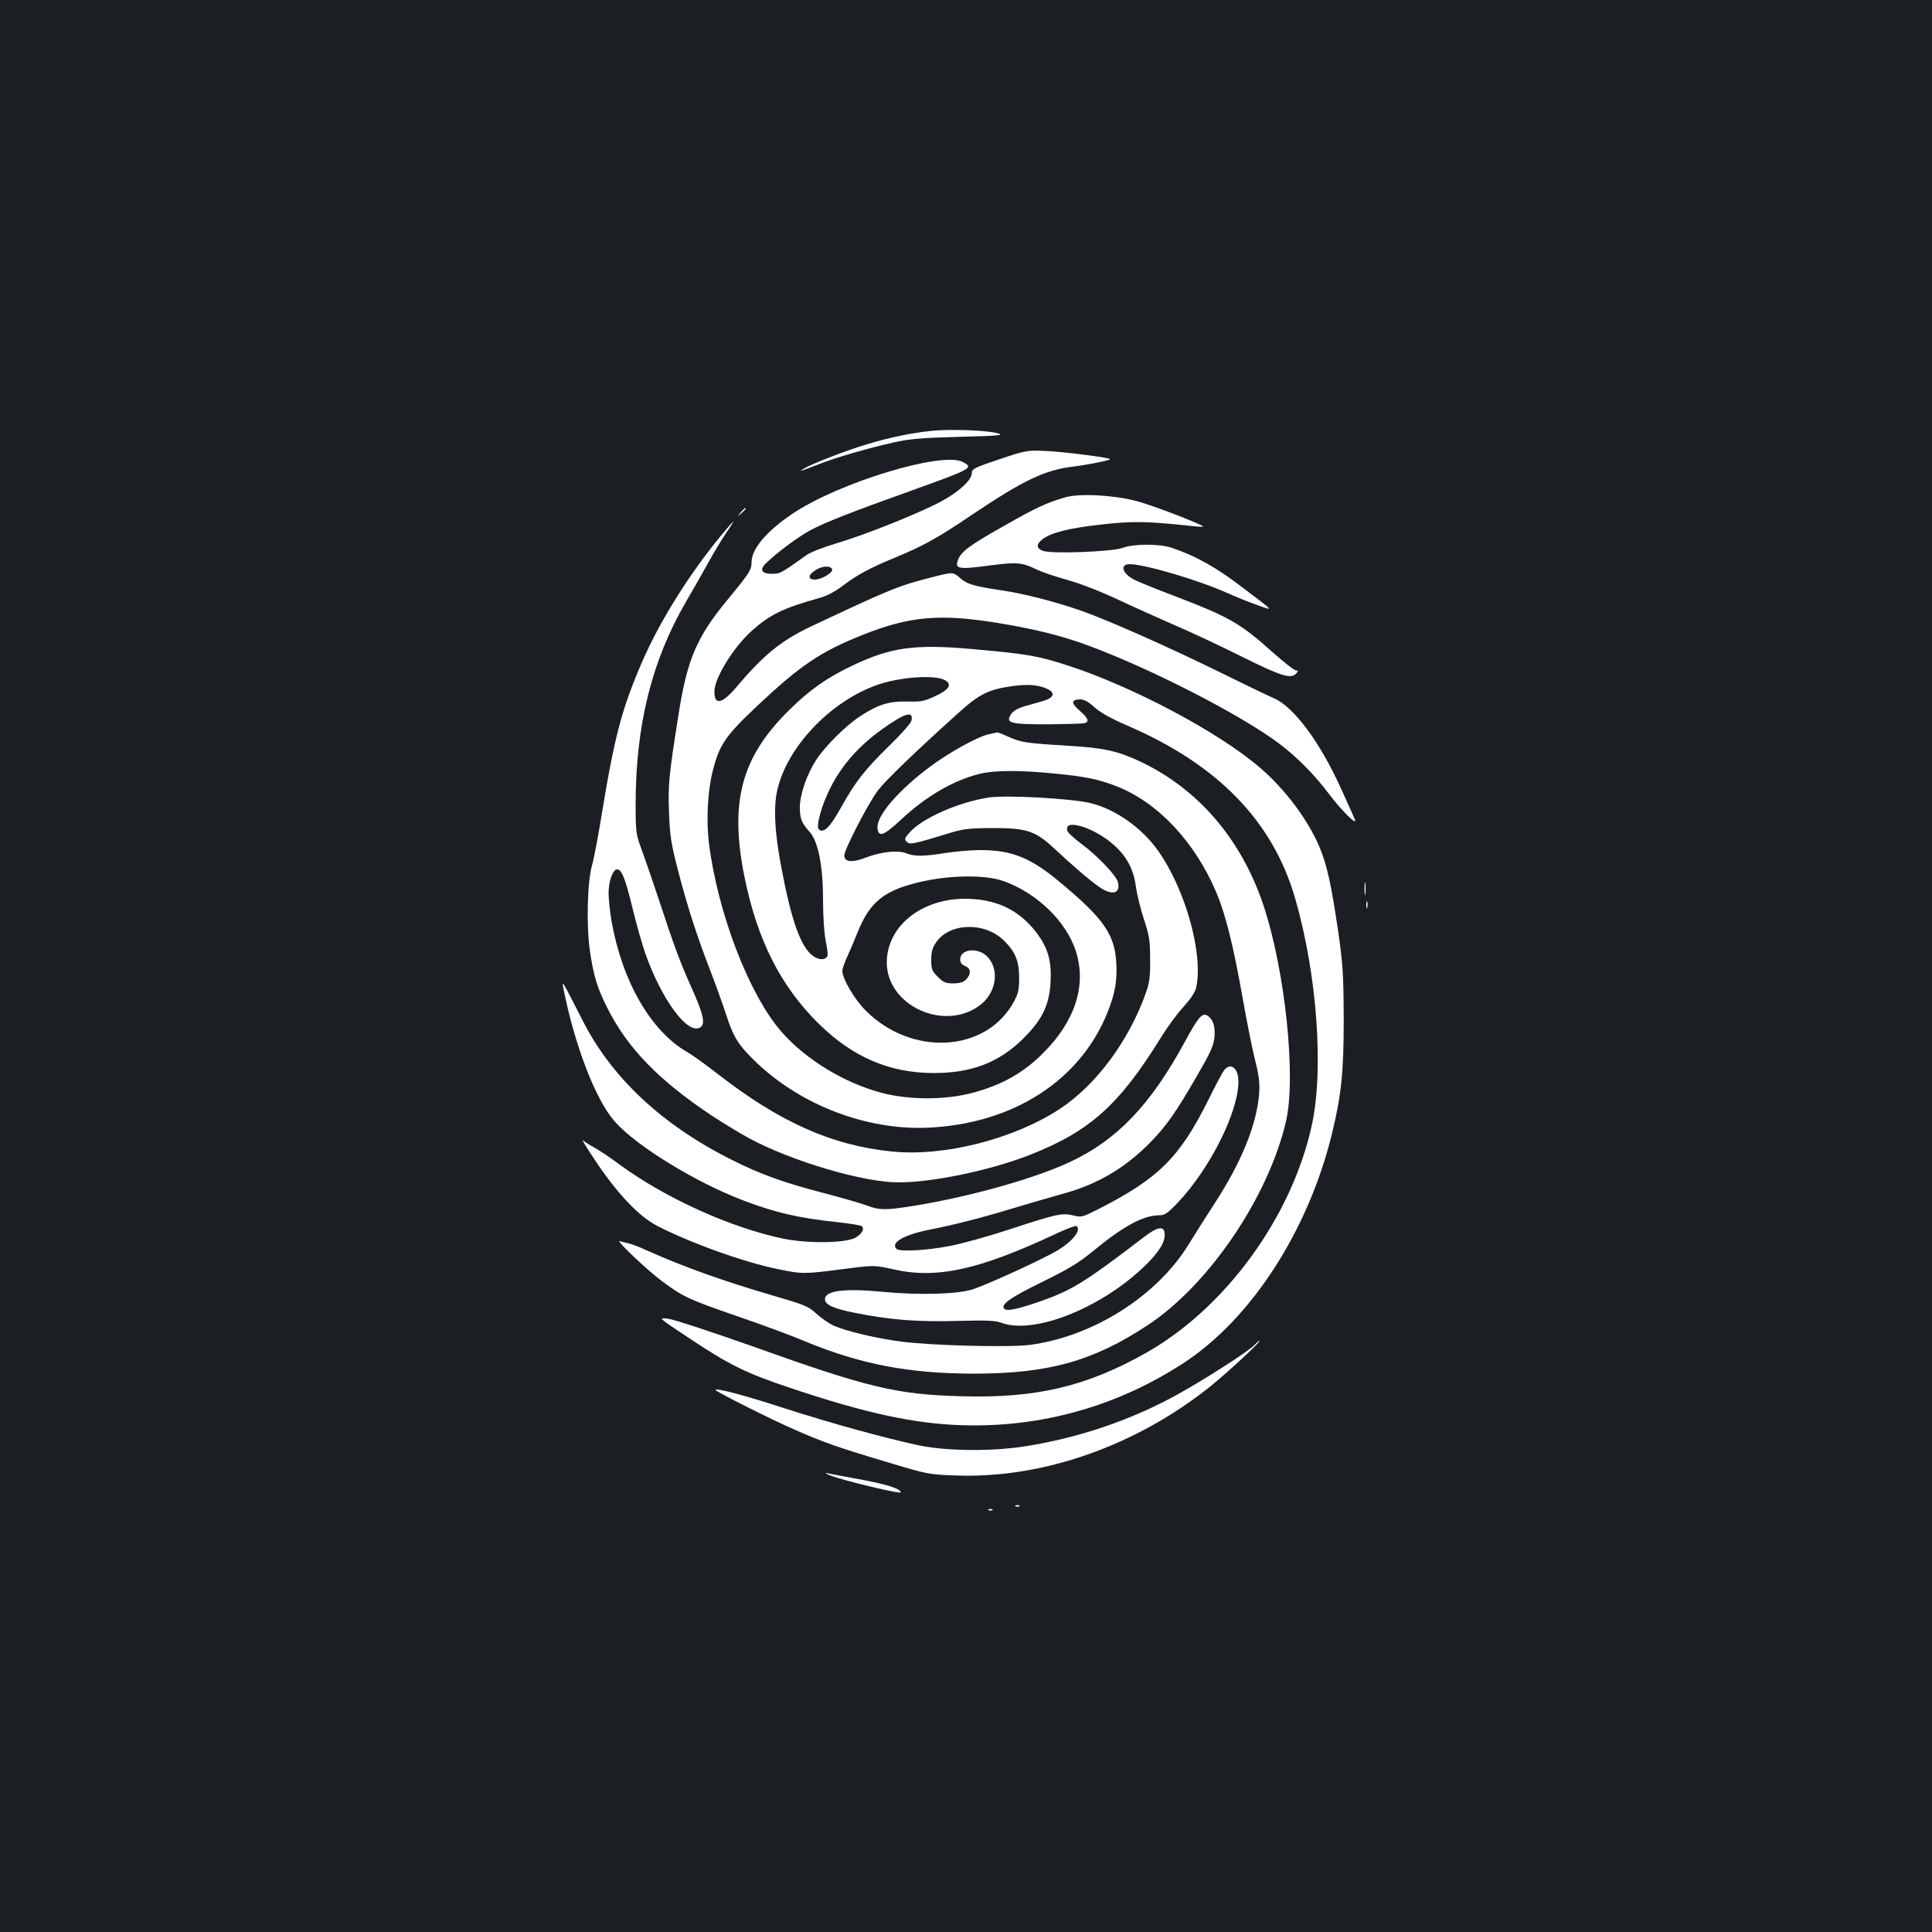 <?xml version="1.0" standalone="no"?>
<!DOCTYPE svg PUBLIC "-//W3C//DTD SVG 20010904//EN"
 "http://www.w3.org/TR/2001/REC-SVG-20010904/DTD/svg10.dtd">
<svg version="1.0" xmlns="http://www.w3.org/2000/svg"
 width="1000pt" height="1000pt" viewBox="0 0 1000 1000"
 preserveAspectRatio="xMidYMid meet">
<rect width="100%" height="100%" fill="#1b1f23"/>
<g transform="translate(0,1000) scale(0.1,-0.1)"
fill="#ffffff" stroke="none">
<path d="M4823 7770 c-107 -11 -223 -35 -337 -70 -102 -30 -288 -102 -326
-126 -29 -18 -21 -15 80 24 86 34 252 82 390 113 76 17 142 23 335 28 205 5
234 8 200 18 -55 16 -243 23 -342 13z"/>
<path d="M5173 7623 c-131 -44 -143 -50 -143 -72 0 -40 -83 -111 -193 -164
-140 -68 -375 -160 -510 -200 -65 -19 -134 -46 -154 -61 -133 -95 -135 -96
-178 -96 -52 0 -65 21 -32 53 51 51 166 137 227 170 77 42 215 96 520 205 325
117 331 120 273 151 -107 56 -646 -108 -884 -270 -133 -90 -209 -181 -209
-249 0 -40 -9 -54 -129 -200 -156 -190 -205 -305 -250 -595 -49 -310 -54 -360
-48 -505 4 -115 11 -158 45 -290 49 -189 98 -342 167 -520 29 -74 66 -179 84
-233 37 -117 65 -160 161 -251 232 -219 569 -346 880 -333 442 19 791 243 933
598 38 96 50 161 45 254 -8 149 -66 232 -298 424 -147 122 -245 161 -405 161
-49 0 -130 -7 -180 -15 -113 -18 -163 -19 -206 -1 -43 17 -131 7 -211 -24 -67
-26 -108 -22 -108 12 0 31 126 274 175 338 40 52 202 208 417 401 107 97 156
121 280 138 81 11 137 6 181 -16 41 -20 31 -45 -23 -61 -25 -7 -69 -20 -98
-28 -34 -10 -58 -24 -69 -41 -30 -46 -5 -52 191 -52 94 1 179 3 189 6 27 7 20
25 -24 64 -46 39 -45 59 2 59 20 0 43 -12 73 -40 30 -27 84 -58 172 -96 468
-202 752 -494 868 -895 113 -392 149 -883 86 -1173 -104 -476 -448 -948 -861
-1180 -307 -173 -567 -234 -953 -223 -333 9 -482 44 -1071 255 -215 76 -415
142 -445 146 -55 7 -55 7 102 -97 211 -141 300 -185 529 -261 389 -131 644
-186 894 -193 406 -12 800 99 1141 322 350 228 645 684 768 1186 49 204 61
314 61 594 -1 232 -4 281 -28 450 -36 245 -58 346 -97 440 -60 142 -178 300
-310 413 -216 185 -664 422 -1001 530 -150 48 -202 57 -481 82 -303 27 -423
11 -626 -85 -131 -62 -222 -126 -329 -232 -247 -244 -308 -475 -229 -865 66
-323 186 -561 381 -754 177 -175 367 -257 595 -258 198 -1 342 55 467 179 100
100 136 176 141 300 5 108 -17 176 -79 255 -83 105 -189 159 -329 167 -244 15
-440 -132 -440 -330 1 -218 287 -355 474 -226 92 63 114 189 45 259 -49 48
-139 38 -139 -16 0 -17 8 -27 25 -34 31 -12 33 -42 5 -70 -14 -14 -33 -20 -66
-20 -39 0 -51 5 -80 34 -30 30 -34 40 -34 88 0 40 6 62 25 90 70 103 254 108
353 8 57 -56 77 -105 77 -190 0 -64 -4 -82 -29 -128 -144 -260 -527 -281 -765
-43 -58 58 -121 165 -121 205 0 12 12 46 26 76 14 30 37 84 51 120 67 168 144
227 353 271 148 30 311 30 400 0 176 -61 332 -212 380 -369 54 -174 -6 -358
-170 -522 -102 -103 -216 -167 -368 -207 -140 -37 -324 -37 -467 0 -197 52
-398 175 -523 320 -168 195 -329 618 -373 977 -14 118 -6 270 21 373 34 133
65 178 228 332 225 212 329 282 550 370 240 95 395 109 688 62 196 -32 332
-65 476 -118 325 -120 789 -358 988 -507 91 -68 187 -165 260 -263 60 -80 145
-165 134 -133 -4 10 -38 85 -75 167 -109 240 -246 422 -346 463 -21 9 -146 69
-278 134 -262 129 -579 270 -719 319 -132 46 -297 89 -416 106 -144 22 -175
31 -214 66 -34 29 -34 29 -147 0 -172 -44 -212 -61 -618 -252 -157 -74 -247
-147 -390 -316 -75 -89 -116 -95 -113 -18 3 70 99 225 192 309 95 85 164 119
352 171 37 10 81 33 124 66 73 55 136 89 267 143 147 61 220 101 400 223 267
179 375 230 522 248 67 8 185 31 191 38 7 7 -239 39 -336 43 -92 4 -100 3
-237 -43z m-866 -570 c6 -17 -56 -53 -89 -53 -39 0 -36 25 5 50 34 22 78 23
84 3z m583 -573 c40 -21 24 -49 -47 -82 -59 -28 -75 -31 -148 -29 -95 2 -151
-16 -244 -77 -72 -47 -178 -152 -225 -223 -48 -73 -86 -180 -86 -247 0 -59 9
-82 50 -127 45 -50 70 -176 70 -353 0 -84 6 -175 14 -212 7 -36 12 -70 9 -77
-8 -20 -33 -23 -62 -9 -66 34 -116 159 -167 416 -44 215 -53 357 -30 454 55
234 298 478 548 551 116 33 270 41 318 15z m-173 -212 c-4 -13 -56 -72 -117
-131 -126 -123 -174 -185 -250 -322 -55 -98 -88 -131 -112 -107 -16 16 16 129
63 220 59 115 147 213 264 297 120 86 166 99 152 43z"/>
<path d="M5514 7426 c-96 -28 -151 -53 -319 -149 -176 -99 -220 -132 -236
-174 -18 -49 0 -52 178 -28 124 16 156 13 225 -21 26 -13 98 -38 160 -55 69
-19 174 -60 268 -104 85 -40 219 -100 297 -134 78 -33 233 -106 343 -161 205
-102 254 -116 280 -85 10 12 10 15 -2 15 -9 0 -62 42 -120 93 -168 151 -224
183 -506 291 -96 36 -191 75 -212 86 -62 32 -75 80 -22 80 80 -1 363 -85 508
-151 38 -17 105 -44 149 -60 91 -32 95 -38 -67 85 -140 108 -247 168 -374 211
-64 21 -197 21 -254 -1 -55 -20 -368 -32 -412 -15 -35 13 -35 34 -2 60 43 34
139 58 304 76 155 18 229 17 435 -4 49 -6 91 -9 92 -7 8 7 -264 112 -346 133
-120 31 -292 40 -367 19z"/>
<path d="M3834 7348 c-19 -23 -19 -23 4 -4 12 11 22 21 22 23 0 8 -8 2 -26
-19z"/>
<path d="M3733 7229 c-167 -202 -319 -446 -410 -656 -104 -241 -142 -382 -208
-786 -19 -117 -42 -237 -51 -267 -24 -86 -30 -313 -10 -447 19 -126 37 -186
91 -293 104 -206 265 -372 540 -555 61 -40 148 -93 195 -118 222 -119 589
-227 771 -227 176 0 474 62 676 141 315 123 467 260 687 617 32 51 82 119 113
152 35 39 58 73 64 97 39 171 -54 508 -197 710 -85 119 -219 214 -349 246 -97
24 -435 43 -528 29 -156 -24 -344 -107 -409 -181 -26 -29 -28 -35 -15 -48 16
-16 35 -12 212 42 79 25 107 28 225 29 182 1 228 -14 325 -104 98 -92 193
-173 239 -204 65 -43 107 -30 92 29 -9 34 -106 136 -187 196 -37 28 -70 57
-73 66 -28 71 137 22 241 -72 65 -58 101 -127 112 -212 5 -37 23 -113 41 -168
29 -88 33 -113 33 -210 1 -89 -3 -122 -22 -174 -87 -247 -258 -478 -446 -601
-240 -157 -600 -248 -871 -220 -312 32 -582 154 -904 405 -58 45 -127 95 -154
110 -188 109 -336 366 -391 679 -8 49 -15 113 -15 143 0 62 22 123 44 123 24
0 42 -45 80 -201 19 -79 49 -184 66 -234 85 -239 217 -419 282 -384 31 16 21
65 -41 203 -64 143 -91 217 -173 466 -30 91 -69 203 -86 250 -30 81 -32 92
-32 235 0 409 83 745 260 1049 42 72 96 167 120 211 24 44 63 108 86 143 24
34 41 62 39 62 -2 0 -30 -32 -62 -71z"/>
<path d="M5116 6199 c-60 -14 -205 -95 -303 -168 -167 -125 -278 -256 -271
-318 5 -48 32 -39 120 43 131 123 276 207 411 239 78 19 211 19 397 0 151 -15
218 -29 310 -65 214 -84 405 -288 516 -550 48 -115 86 -267 134 -535 22 -126
52 -277 67 -335 21 -84 24 -118 20 -175 -14 -160 -92 -352 -231 -565 -41 -63
-101 -158 -133 -210 -164 -268 -494 -477 -821 -521 -107 -14 -506 -4 -668 17
-125 16 -281 53 -348 82 -24 11 -65 39 -90 62 -42 39 -60 46 -228 95 -257 75
-460 148 -648 232 -36 17 -78 33 -95 37 -16 4 -38 9 -47 12 -25 8 145 -154
222 -210 107 -79 138 -93 381 -177 129 -44 286 -102 349 -129 294 -122 543
-170 888 -170 380 1 610 65 891 250 316 207 626 663 717 1055 54 229 -4 781
-116 1118 -115 345 -340 606 -644 748 -115 53 -184 68 -368 79 -215 13 -243
17 -307 46 -29 13 -56 24 -60 23 -3 -1 -24 -5 -45 -10z"/>
<path d="M7063 5400 c0 -30 2 -43 4 -27 2 15 2 39 0 55 -2 15 -4 2 -4 -28z"/>
<path d="M7072 5315 c0 -16 2 -22 5 -12 2 9 2 23 0 30 -3 6 -5 -1 -5 -18z"/>
<path d="M2915 4890 c58 -297 167 -582 267 -695 111 -126 417 -314 664 -408
165 -63 286 -91 480 -112 69 -7 130 -17 135 -22 15 -15 -1 -42 -35 -60 -52
-28 -248 -30 -373 -4 -269 56 -606 208 -843 381 -52 39 -113 79 -135 91 -22
12 -48 28 -58 37 -10 9 22 -42 70 -114 111 -165 221 -280 311 -327 166 -87
453 -191 629 -226 125 -26 134 -26 335 0 163 21 163 21 262 -1 223 -51 442 -3
835 181 57 27 107 46 112 43 29 -18 -18 -79 -99 -127 -75 -45 -372 -181 -442
-202 -82 -24 -269 -29 -455 -12 -205 20 -305 7 -305 -38 0 -28 43 -48 154 -70
181 -37 329 -48 535 -42 148 4 192 2 225 -10 175 -64 538 86 761 314 61 63 88
111 83 151 -4 38 -38 32 -107 -21 -316 -242 -379 -280 -564 -342 -104 -35
-151 -43 -161 -27 -14 23 40 59 197 136 137 67 191 100 263 159 160 132 262
187 348 187 25 0 43 13 93 66 167 177 313 469 313 626 0 68 -38 100 -72 61 -9
-10 -45 -78 -81 -151 -151 -304 -259 -411 -575 -572 -80 -40 -85 -42 -127 -31
-57 14 -86 8 -335 -74 -107 -35 -244 -73 -303 -84 -124 -24 -261 -31 -277 -15
-32 32 39 73 170 99 128 25 269 61 430 110 80 24 196 58 258 75 181 49 324
133 456 267 84 86 132 155 242 345 70 121 86 156 90 200 5 56 -7 93 -38 112
-25 15 -47 -10 -114 -134 -178 -328 -351 -510 -597 -625 -179 -83 -484 -170
-769 -220 -178 -30 -212 -31 -280 -5 -29 11 -130 40 -225 65 -201 52 -328 97
-476 172 -362 181 -625 428 -775 728 -22 44 -55 107 -72 140 -28 52 -31 55
-25 25z"/>
<path d="M6495 3040 c-29 -32 -262 -182 -410 -263 -235 -129 -507 -221 -785
-264 -170 -26 -402 -24 -544 6 -171 36 -454 114 -693 191 -203 66 -351 106
-360 96 -6 -5 296 -157 417 -209 144 -63 218 -89 469 -164 212 -64 218 -65
358 -70 449 -17 933 153 1319 462 90 73 264 234 253 235 -3 0 -14 -9 -24 -20z"/>
<path d="M4295 2364 c71 -28 373 -100 368 -88 -8 21 -73 41 -218 68 -77 14
-151 28 -165 31 -14 3 -7 -2 15 -11z"/>
<path d="M5258 2203 c7 -3 16 -2 19 1 4 3 -2 6 -13 5 -11 0 -14 -3 -6 -6z"/>
<path d="M5118 2183 c7 -3 16 -2 19 1 4 3 -2 6 -13 5 -11 0 -14 -3 -6 -6z"/>
</g>
</svg>
